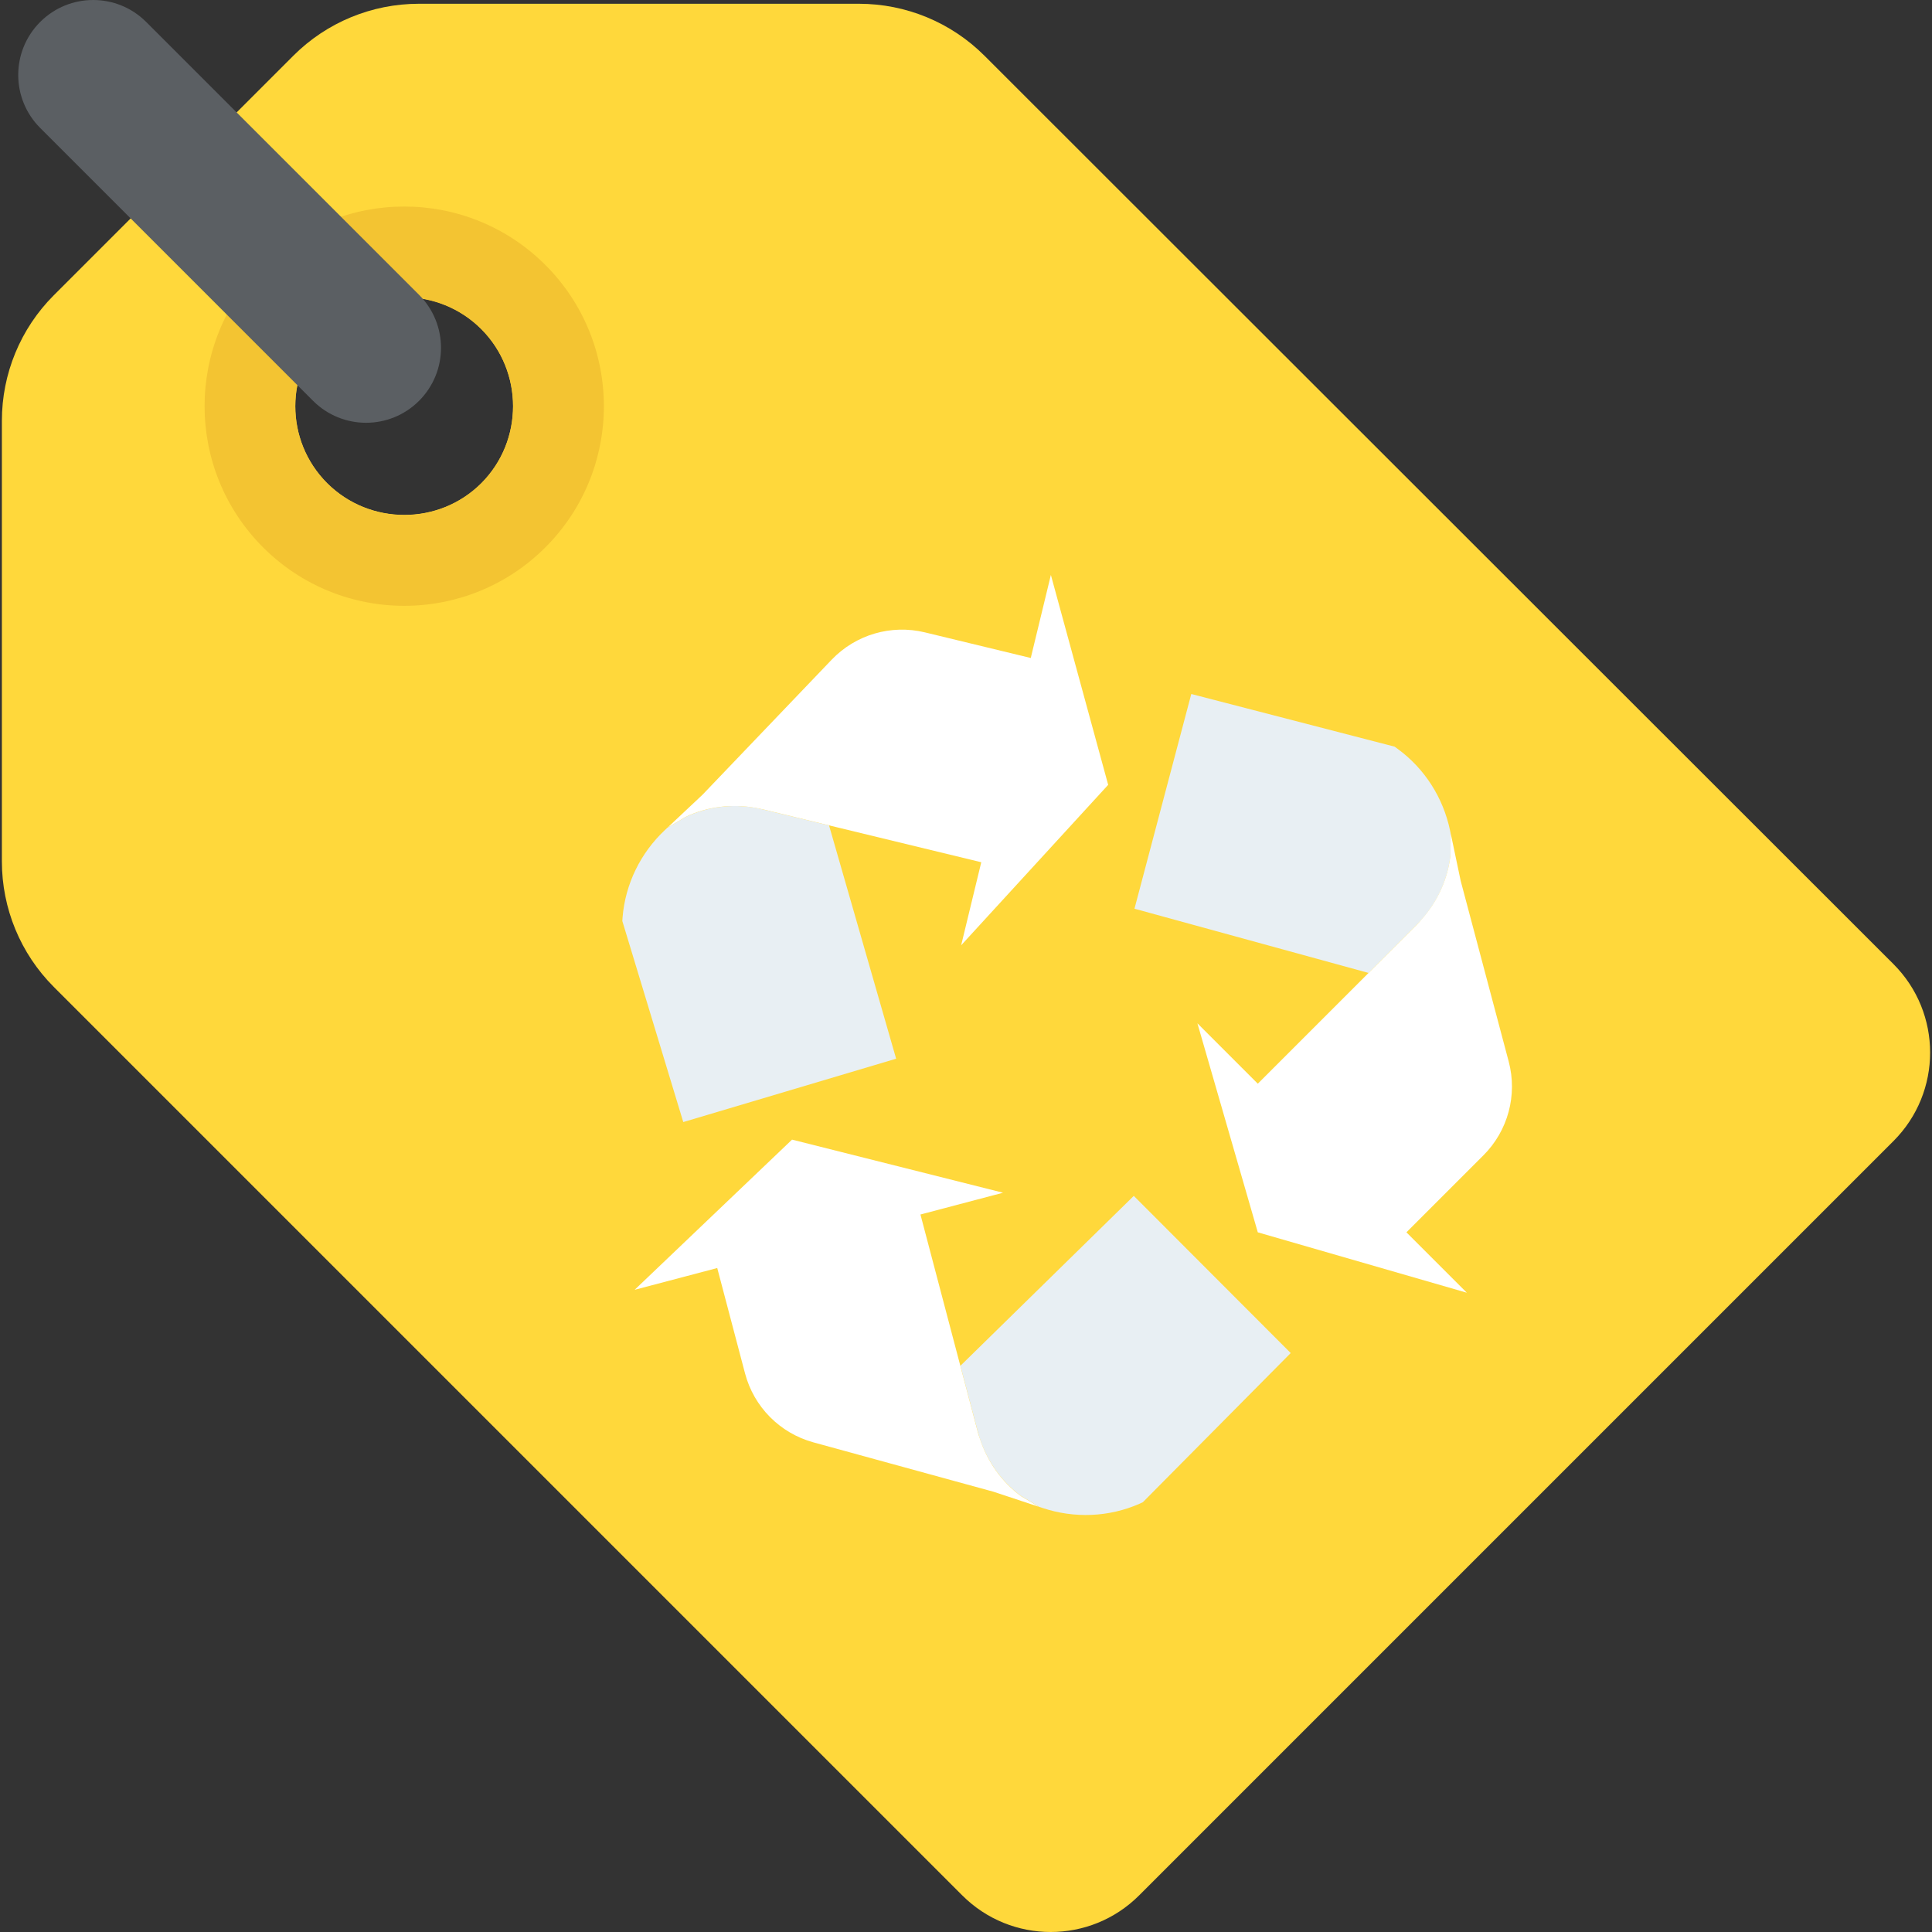 <?xml version="1.0" encoding="iso-8859-1"?>
<!-- Generator: Adobe Illustrator 19.0.0, SVG Export Plug-In . SVG Version: 6.00 Build 0)  -->
<svg version="1.1" id="Capa_1" xmlns="http://www.w3.org/2000/svg" xmlns:xlink="http://www.w3.org/1999/xlink" x="0px" y="0px"
	 viewBox="0 0 499.572 499.572" style="enable-background:new 0 0 499.572 499.572;" xml:space="preserve">
<rect x="0" y="0" width="499.572" height="499.572" fill="#333333" stroke="none"/>
<path style="fill:#FFD83B;" d="M489.606,249.292l-235.04-234.88c-8.64-8.64-20.32-13.44-32.48-13.44h-113.76
	c-12.16,0-23.84,4.8-32.48,13.44l-61.92,61.92c-8.64,8.64-13.44,20.32-13.44,32.48v113.92c0,12.16,4.8,23.84,13.44,32.48
	l234.88,234.88c12.64,12.64,33.12,12.64,45.76,0l195.04-195.04C502.246,282.412,502.246,261.932,489.606,249.292z M124.486,124.972
	c-11.008,10.896-28.864,10.896-39.888,0c-11.008-11.008-11.008-28.864,0-39.888s28.864-11.008,39.888,0
	C135.382,96.108,135.382,113.964,124.486,124.972z"/>
<path style="fill:#F3C432;" d="M68.022,68.524c-20.16,20.16-20.16,52.848,0,73.008s52.848,20.16,73.008,0s20.16-52.848,0-73.008
	S88.182,48.364,68.022,68.524z M124.438,124.94c-10.992,10.992-28.816,10.992-39.824,0s-10.992-28.816,0-39.824
	c10.992-10.992,28.816-10.992,39.824,0C135.43,96.108,135.43,113.932,124.438,124.94z"/>
<path style="fill:#E8EFF3;" d="M360.614,193.068l-52.576-13.616l-14.688,55.52l60.528,16.608l12.496-12.496
	c4.896-4.896,7.984-11.296,8.688-18.08c0-1.616,0.016-3.408,0.064-5.408l-0.176-0.864c-1.776-8.464-6.576-16.016-13.568-21.104
	C360.902,193.26,360.614,193.068,360.614,193.068z"/>
<path style="fill:#FFFFFF;" d="M375.142,215.596l2.56,12.176l12.416,46.72c2.304,8.672-0.192,17.904-6.528,24.24l-19.92,19.92
	l15.616,15.616l-54.048-15.616l-15.616-54.048l15.616,15.616l41.136-41.136c0.4-0.4,0.752-0.8,1.104-1.216
	c4.24-4.72,6.928-10.624,7.584-16.88c0-1.552,0.016-3.248,0.064-5.168c0-0.016,0.016-0.064,0.016-0.08V215.596z"/>
<path style="fill:#E8EFF3;" d="M295.51,388.444l38.24-38.576l-40.576-40.64l-44.832,43.936l4.512,17.088
	c1.76,6.704,5.744,12.592,11.248,16.624c1.408,0.816,2.944,1.728,4.64,2.784l0.848,0.272c8.208,2.736,17.136,2.384,25.056-1.088
	C295.206,388.588,295.51,388.444,295.51,388.444z"/>
<path style="fill:#FFFFFF;" d="M268.742,389.66l-11.808-3.92l-46.624-12.784c-8.656-2.384-15.376-9.168-17.664-17.84l-7.184-27.232
	l-21.36,5.632l40.704-38.832l54.56,13.728l-21.36,5.632l14.832,56.256c0.144,0.544,0.304,1.056,0.496,1.568
	c1.936,6.048,5.696,11.344,10.768,15.056c1.344,0.768,2.8,1.648,4.432,2.656c0.016,0.016,0.048,0.048,0.064,0.064
	C268.63,389.612,268.694,389.628,268.742,389.66z"/>
<path style="fill:#E8EFF3;" d="M160.918,238.156l15.76,51.984l55.04-16.384l-17.344-60.32l-17.184-4.16
	c-6.736-1.632-13.808-0.928-19.968,2c-1.376,0.848-2.912,1.76-4.656,2.752l-0.64,0.608c-6.304,5.92-10.24,13.952-10.944,22.56
	C160.934,237.804,160.918,238.156,160.918,238.156z"/>
<path style="fill:#FFFFFF;" d="M172.582,214.028l9.072-8.528l33.408-34.928c6.208-6.48,15.376-9.168,24.096-7.056l27.376,6.624
	l5.2-21.472l14.816,54.272l-38.016,41.488l5.2-21.472L197.19,209.26c-0.544-0.128-1.072-0.224-1.616-0.32
	c-6.24-1.168-12.688-0.384-18.352,2.32c-1.328,0.816-2.784,1.68-4.448,2.624c-0.016,0-0.064,0.016-0.08,0.016
	C172.662,213.948,172.614,213.996,172.582,214.028z"/>
<path style="fill:#5B5F63;" d="M108.358,76.236l-70.56-70.56c-7.568-7.568-19.84-7.568-27.408,0s-7.568,19.84,0,27.408l70.56,70.56
	c7.568,7.568,19.84,7.568,27.408,0S115.926,83.804,108.358,76.236z"/>
<g>
</g>
<g>
</g>
<g>
</g>
<g>
</g>
<g>
</g>
<g>
</g>
<g>
</g>
<g>
</g>
<g>
</g>
<g>
</g>
<g>
</g>
<g>
</g>
<g>
</g>
<g>
</g>
<g>
</g>
</svg>
